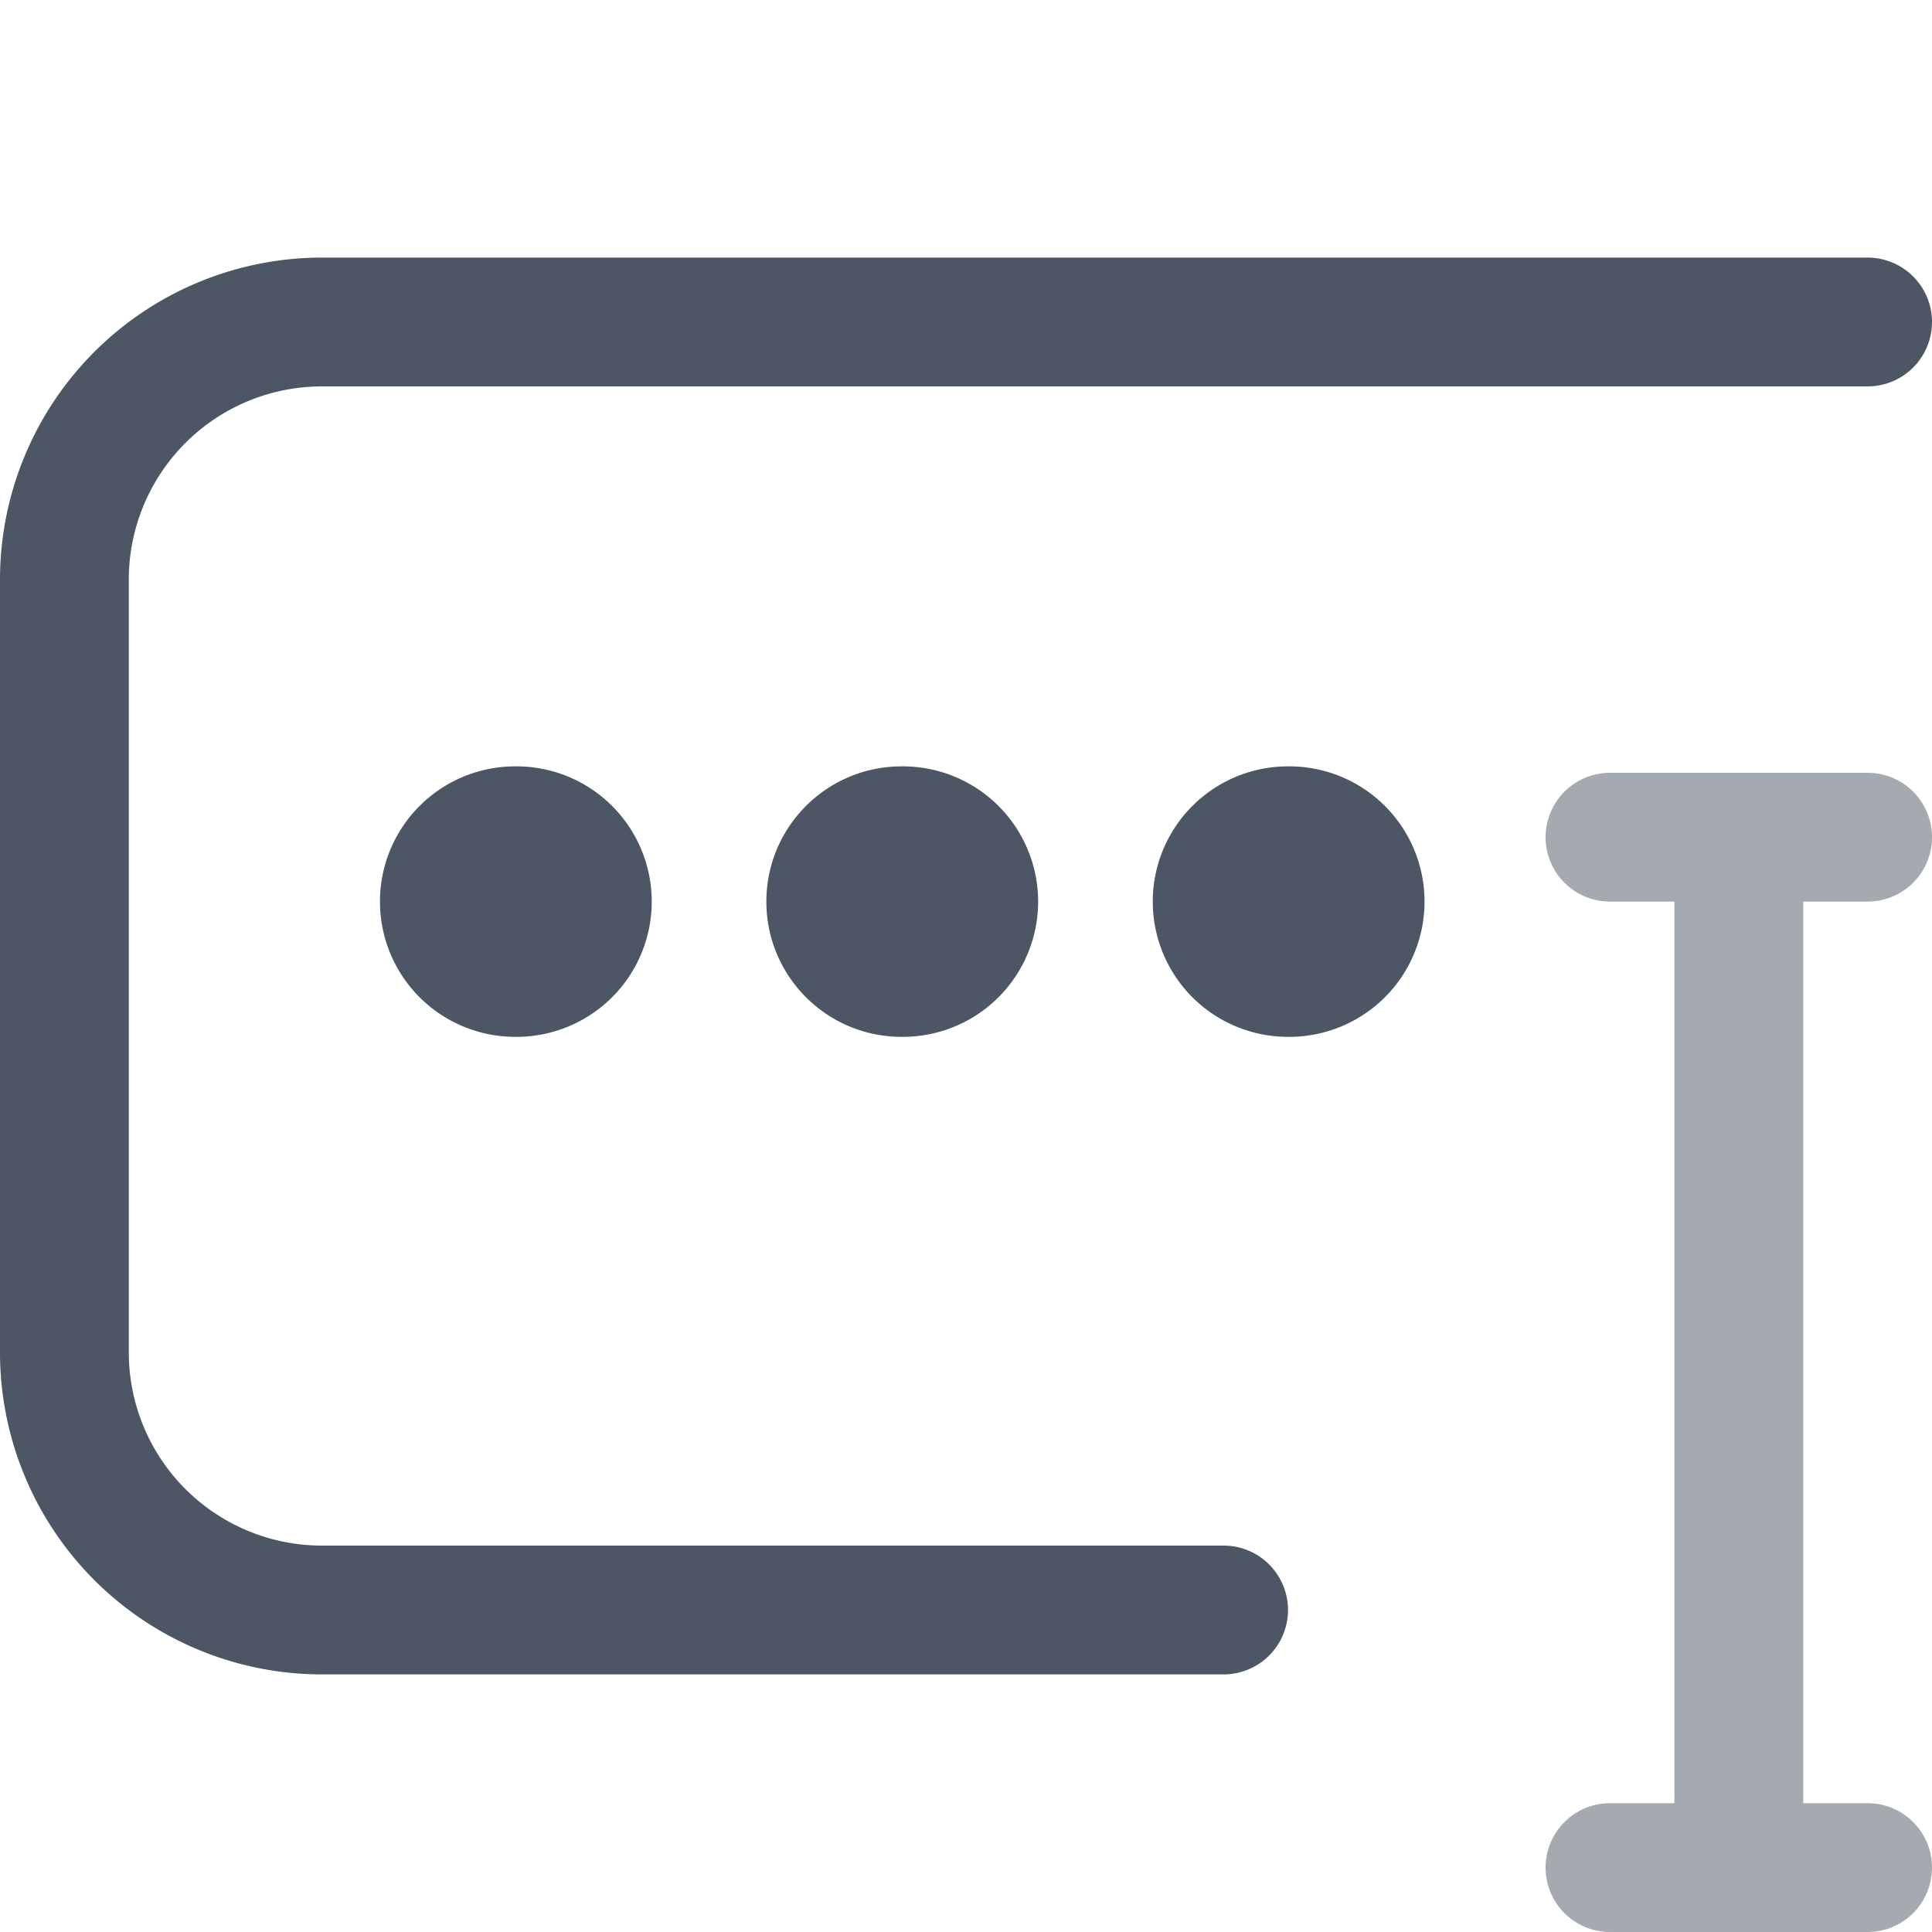 <svg xmlns="http://www.w3.org/2000/svg" width="15" height="15" fill="none"><path fill="#4C5664" fill-opacity=".5" d="M12 6.5a.5.5 0 0 1 .5-.5h2a.5.5 0 0 1 0 1H14v7h.5a.5.5 0 0 1 0 1h-2a.5.5 0 0 1 0-1h.5V7h-.5a.5.5 0 0 1-.5-.5"/><path fill="#4C5664" d="M2.5 2A2.5 2.5 0 0 0 0 4.5v6A2.5 2.5 0 0 0 2.5 13h7a.5.5 0 0 0 0-1h-7A1.5 1.5 0 0 1 1 10.5v-6A1.5 1.5 0 0 1 2.5 3h12a.5.5 0 0 0 0-1z"/><path fill="#4C5664" d="M4 5.95a1.05 1.05 0 1 0 0 2.1h.01a1.05 1.05 0 1 0 0-2.1zM5.95 7c0-.58.47-1.05 1.05-1.05h.01a1.05 1.05 0 1 1 0 2.1H7c-.58 0-1.05-.47-1.05-1.05M10 5.95a1.05 1.05 0 1 0 0 2.1h.01a1.05 1.05 0 1 0 0-2.1z"/></svg>